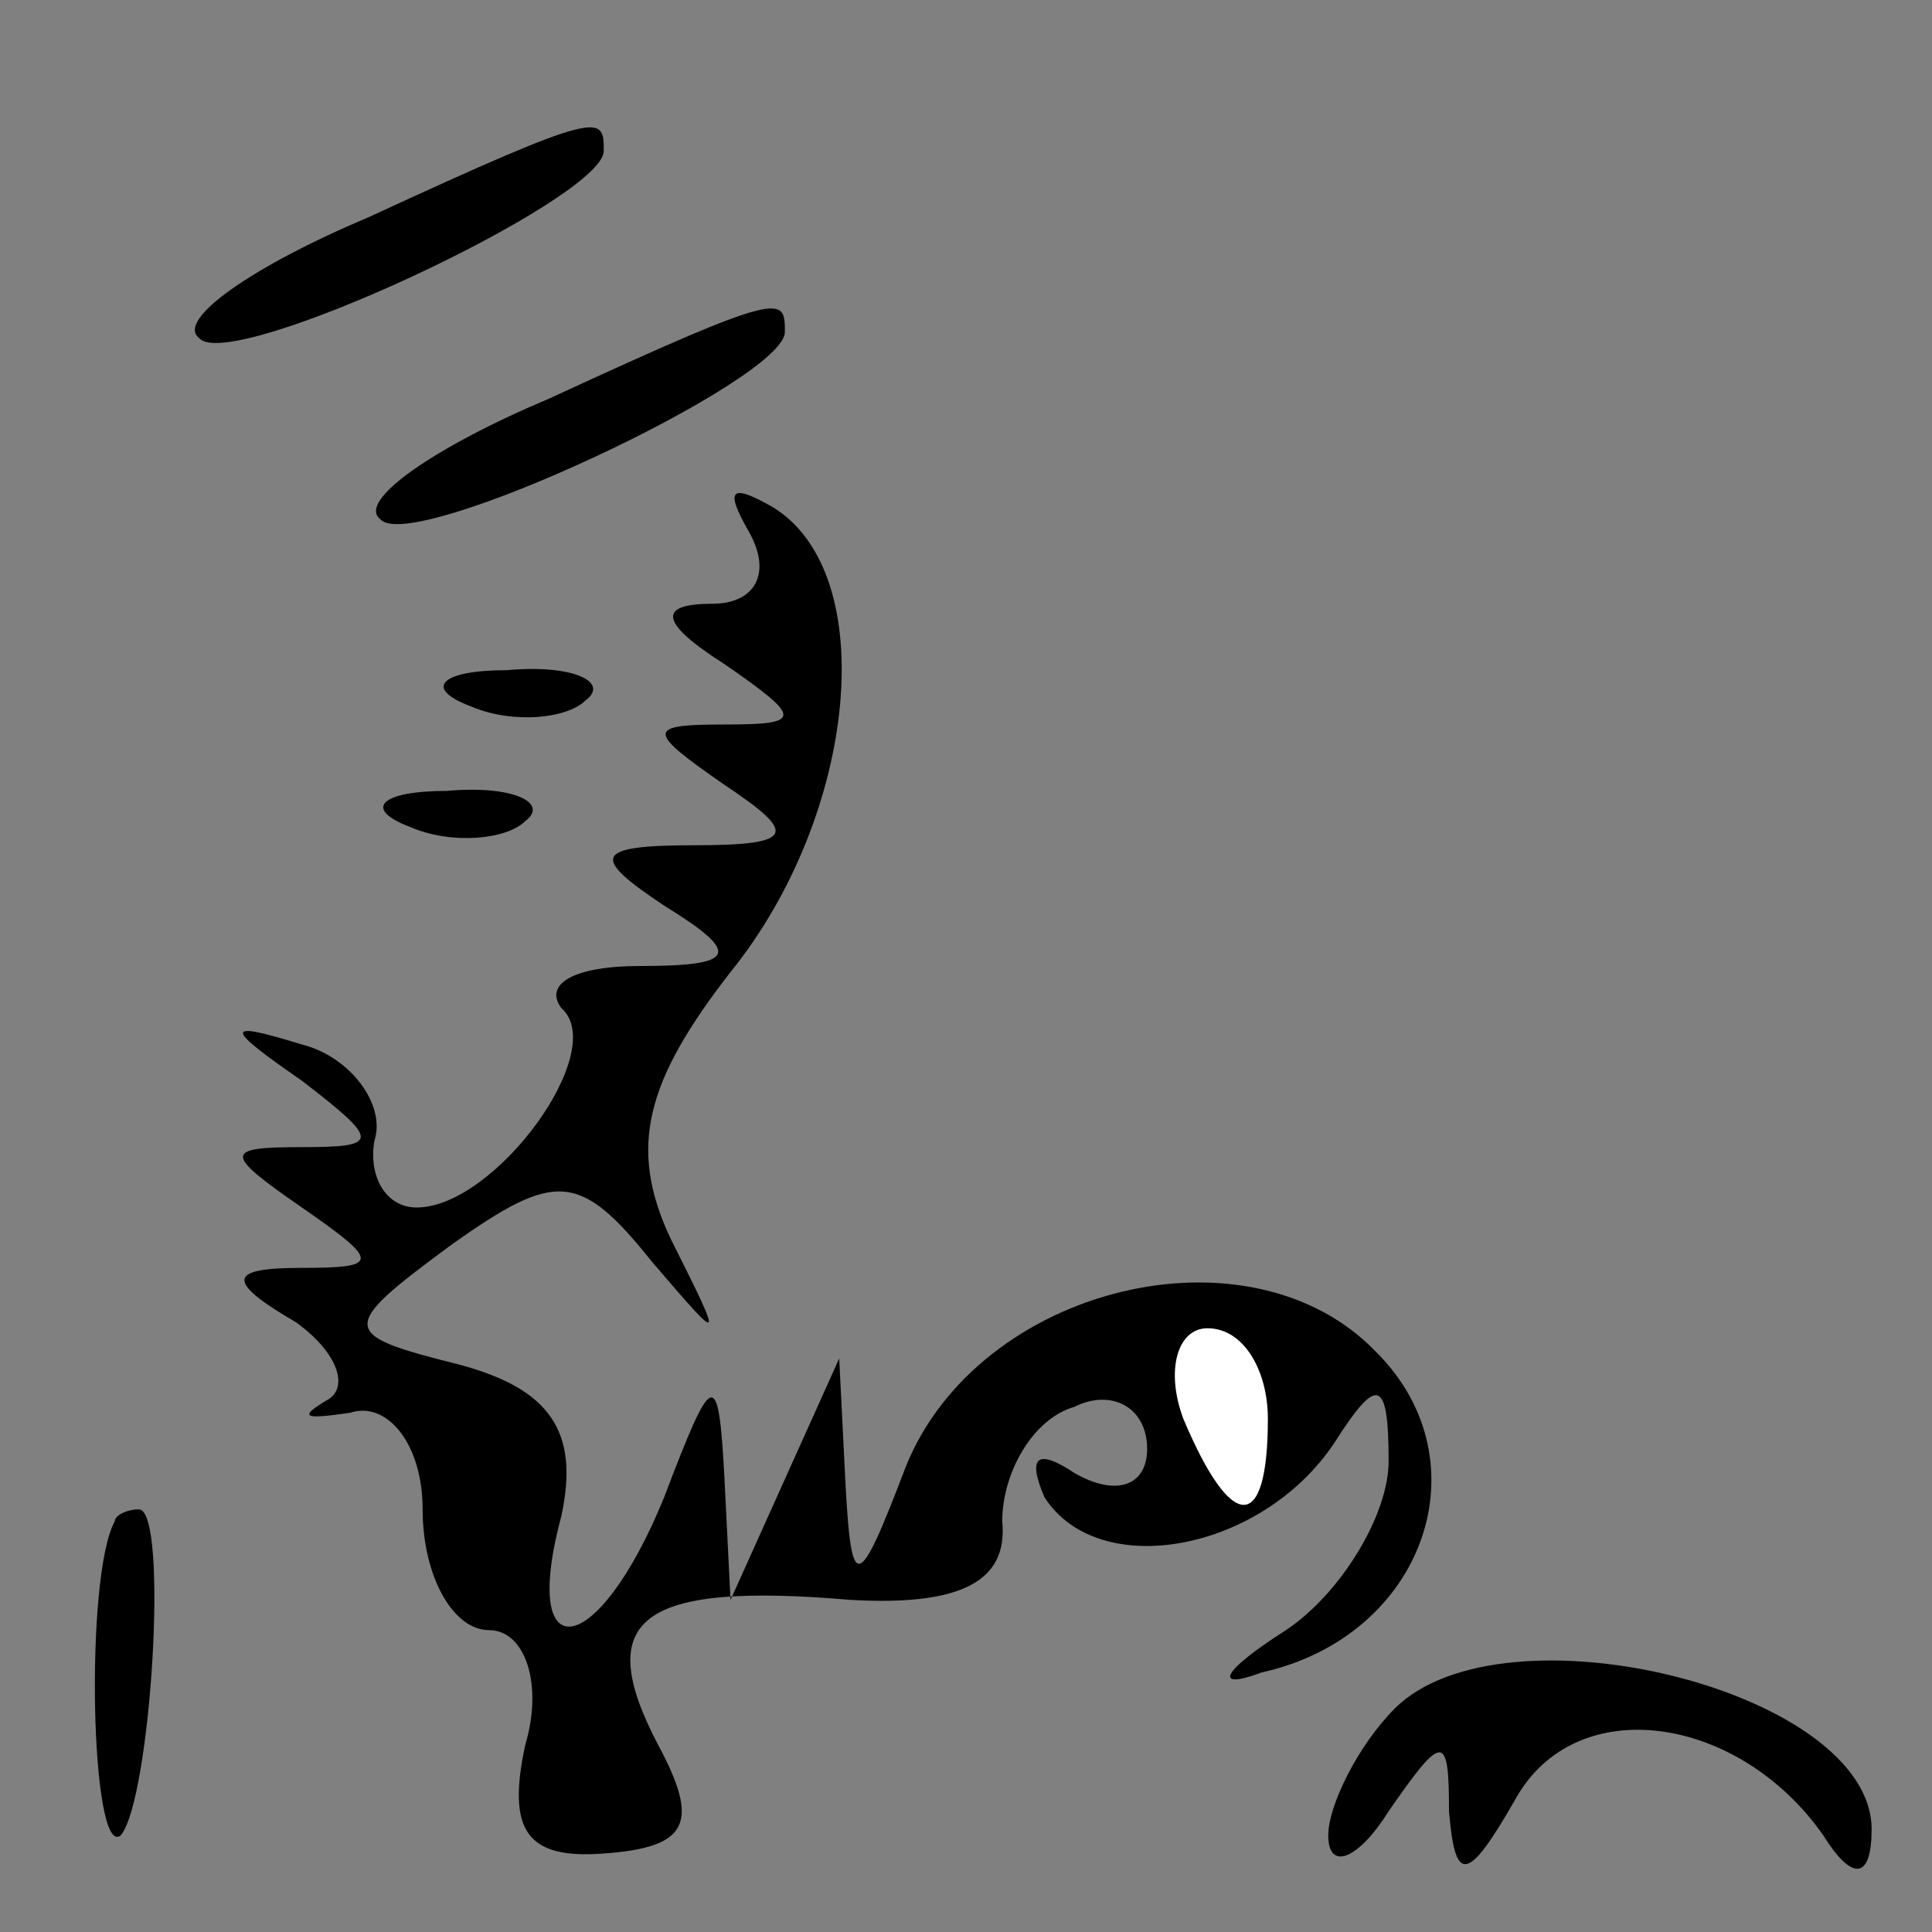 <?xml version="1.0" standalone="no"?>
<!DOCTYPE svg PUBLIC "-//W3C//DTD SVG 20010904//EN"
 "http://www.w3.org/TR/2001/REC-SVG-20010904/DTD/svg10.dtd">
<svg version="1.0" xmlns="http://www.w3.org/2000/svg"
 width="32pt" height="32pt" viewBox="0 0 32 32"
 preserveAspectRatio="xMidYMid meet">
<rect x="0" y="0" width="32" height="32" fill="#808080" stroke="none"/>
<g transform="translate(0,32) scale(0.1,-0.1)"
fill="#000000" stroke="none">
<path fill="#000000" stroke="none" d="M61 284 c-19 -8 -32 -17 -28 -20 5 -6
67 23 67 31 0 6 0 7 -39 -11z"/>
<path fill="#000000" stroke="none" d="M91 254 c-19 -8 -32 -17 -28 -20 5 -6
67 23 67 31 0 6 0 7 -39 -11z"/>
<path fill="#000000" stroke="none" d="M124 232 c4 -7 1 -12 -6 -12 -9 0 -9
-3 2 -10 13 -9 13 -10 0 -10 -13 0 -13 -1 0 -10 12 -8 12 -10 -5 -10 -17 0
-17 -2 -5 -10 13 -8 12 -10 -4 -10 -11 0 -16 -3 -13 -7 8 -7 -11 -33 -24 -33
-5 0 -8 5 -7 11 2 6 -4 14 -12 16 -13 4 -13 3 0 -6 13 -10 13 -11 0 -11 -13 0
-13 -1 0 -10 13 -9 13 -10 0 -10 -12 0 -13 -2 -1 -9 7 -5 9 -11 5 -13 -5 -3
-3 -3 4 -2 6 2 12 -5 12 -16 0 -11 5 -20 11 -20 6 0 9 -9 6 -19 -3 -14 0 -19
13 -18 14 1 16 5 9 18 -11 21 -3 27 32 24 18 -1 26 3 25 13 0 8 5 17 12 19 6
3 12 0 12 -7 0 -6 -5 -8 -12 -4 -6 4 -8 3 -5 -4 9 -14 36 -9 48 9 7 11 9 11 9
-3 0 -9 -8 -22 -17 -28 -11 -7 -12 -10 -4 -7 27 6 37 35 19 53 -21 22 -66 11
-78 -19 -8 -21 -9 -21 -10 -2 l-1 20 -9 -20 -9 -20 -1 20 c-1 19 -2 18 -10 -3
-11 -27 -24 -29 -17 -3 3 14 -2 21 -17 25 -20 5 -20 6 -1 20 17 12 21 12 33
-3 12 -14 12 -14 3 4 -7 15 -4 26 10 44 21 26 25 66 7 77 -7 4 -8 3 -4 -4z"/>
<path fill="#ffffff" stroke="none" d="M210 85 c0 -19 -6 -19 -14 0 -3 8 -1
15 4 15 6 0 10 -7 10 -15z"/>
<path fill="#000000" stroke="none" d="M78 203 c7 -3 16 -2 19 1 4 3 -2 6 -13
5 -11 0 -14 -3 -6 -6z"/>
<path fill="#000000" stroke="none" d="M68 183 c7 -3 16 -2 19 1 4 3 -2 6 -13
5 -11 0 -14 -3 -6 -6z"/>
<path fill="#000000" stroke="none" d="M19 68 c-5 -9 -4 -56 1 -52 5 6 8 54 3
54 -2 0 -4 -1 -4 -2z"/>
<path fill="#000000" stroke="none" d="M231 37 c-6 -6 -11 -16 -11 -21 0 -6 5
-4 10 4 9 13 10 13 10 0 1 -12 3 -12 11 2 10 18 37 14 51 -6 5 -8 8 -7 8 1 0
23 -61 38 -79 20z"/>
</g>
</svg>
